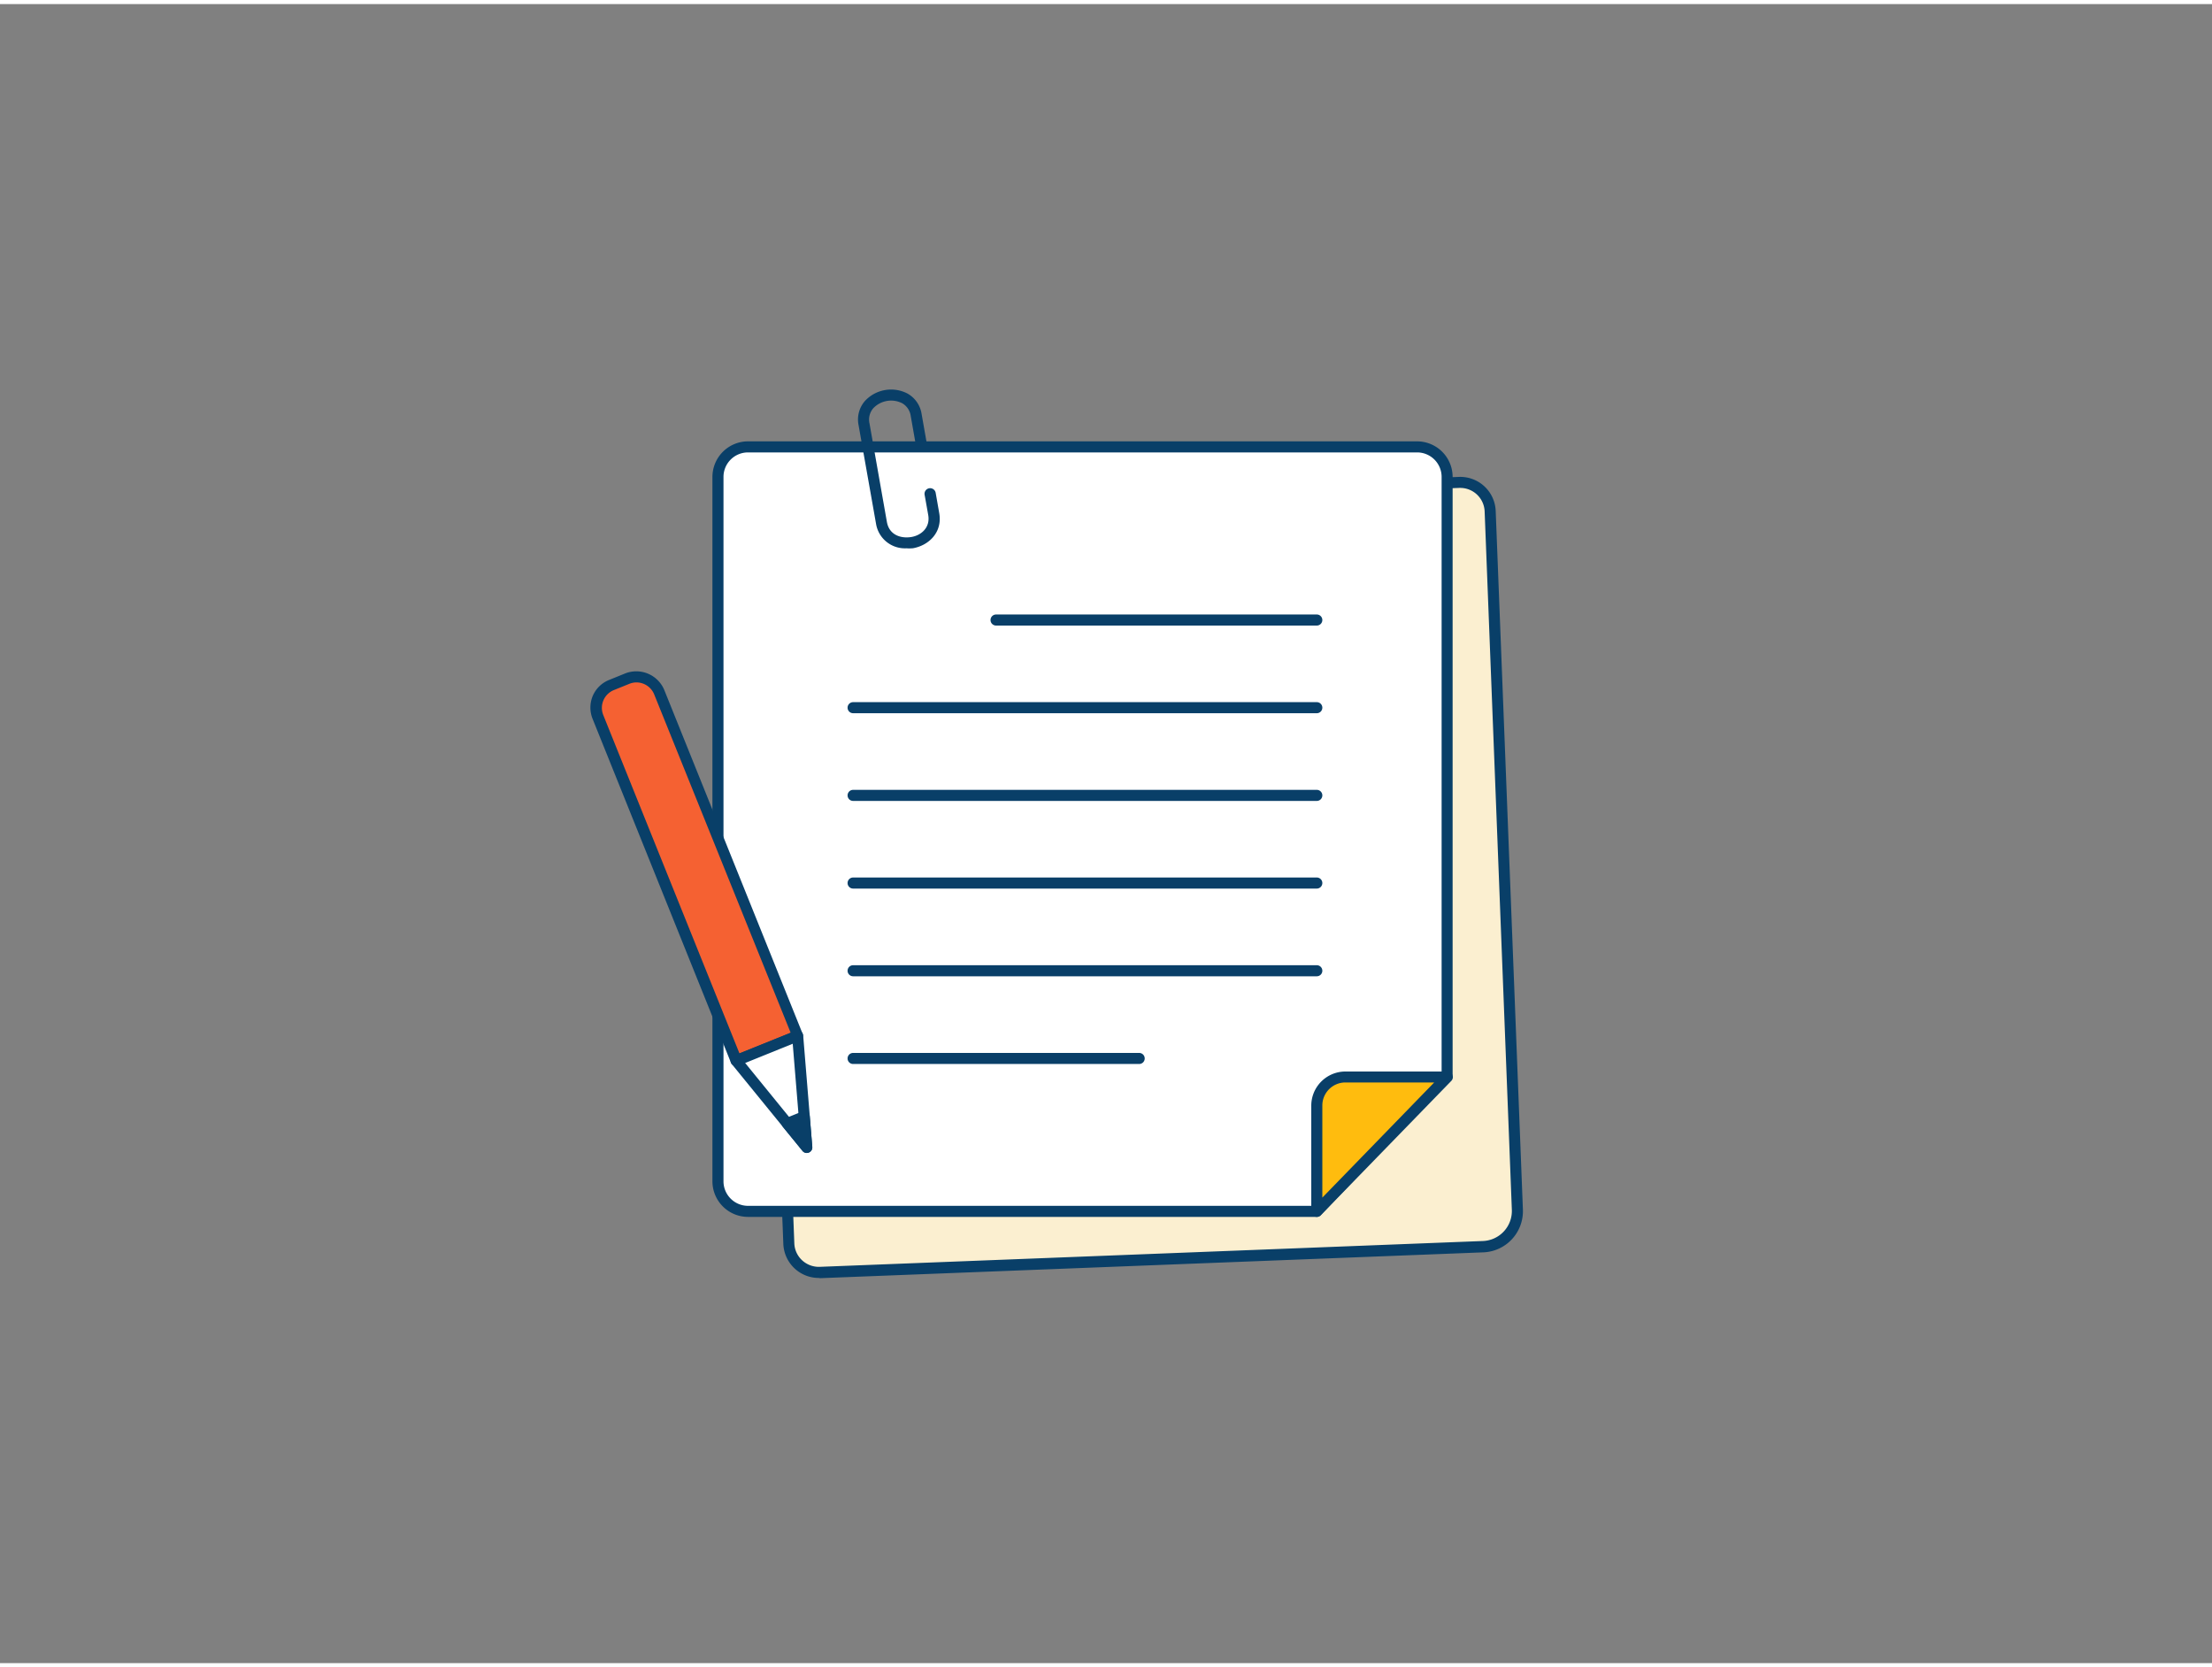 <svg id="_70_notes_outline" data-name="#70_notes_outline" xmlns="http://www.w3.org/2000/svg" viewBox="0 0 400 300" width="406" height="306" class="illustration styles_illustrationTablet__1DWOa"><rect x="0" y="0" width="400" height="300" fill="#808080" stroke="none"/><path d="M148.27,229.34a5.41,5.41,0,0,1-5.62-5.21l-5-127.3a5.42,5.42,0,0,1,5.21-5.63l120.94-4.71a5.42,5.42,0,0,1,5.63,5.21L274.39,218a6.44,6.44,0,0,1-6.19,6.68Z" fill="#FBEFD0"></path><path d="M148.06,230.35a6.41,6.41,0,0,1-6.41-6.18l-5-127.3a6.43,6.43,0,0,1,6.17-6.67L263.8,85.5a6.41,6.41,0,0,1,6.67,6.16L275.39,218a7.45,7.45,0,0,1-7.15,7.72l-119.93,4.67Zm116-142.86h-.18L142.94,92.2a4.43,4.43,0,0,0-4.25,4.59l4.95,127.31a4.39,4.39,0,0,0,1.42,3.07,4.46,4.46,0,0,0,3.18,1.17h0l119.93-4.67a5.44,5.44,0,0,0,5.22-5.64L268.47,91.74a4.42,4.42,0,0,0-4.41-4.25Z" fill="#093f68"></path><path d="M238.12,218.31H135.26a5.42,5.42,0,0,1-5.42-5.42V85.49a5.41,5.41,0,0,1,5.42-5.42h121a5.42,5.42,0,0,1,5.42,5.42V193.54Z" fill="#fff"></path><path d="M238.12,219.31H135.26a6.44,6.44,0,0,1-6.43-6.42V85.49a6.44,6.44,0,0,1,6.43-6.42h121a6.43,6.43,0,0,1,6.42,6.42V193.54a1,1,0,0,1-.28.69L238.84,219A1,1,0,0,1,238.12,219.31ZM135.26,81.07a4.43,4.43,0,0,0-4.43,4.42v127.4a4.44,4.44,0,0,0,4.43,4.42H237.69l23-24.17V85.49a4.43,4.43,0,0,0-4.42-4.42Z" fill="#093f68"></path><path d="M238.12,218.31V199.19a5.18,5.18,0,0,1,5.17-5.17h18.43Z" fill="#ffbc0e"></path><path d="M238.12,219.31a1.16,1.16,0,0,1-.37-.07,1,1,0,0,1-.63-.93V199.19a6.18,6.18,0,0,1,6.17-6.17h18.43a1,1,0,0,1,.72,1.7L238.84,219A1,1,0,0,1,238.12,219.31ZM243.29,195a4.17,4.17,0,0,0-4.17,4.17v16.65L259.35,195Z" fill="#093f68"></path><path d="M238.12,112.38h-58a1,1,0,1,1,0-2h58a1,1,0,0,1,0,2Z" fill="#093f68"></path><path d="M238.12,128.23H154.27a1,1,0,0,1,0-2h83.85a1,1,0,0,1,0,2Z" fill="#093f68"></path><path d="M238.12,144.09H154.27a1,1,0,0,1,0-2h83.85a1,1,0,0,1,0,2Z" fill="#093f68"></path><path d="M238.12,159.94H154.27a1,1,0,0,1,0-2h83.85a1,1,0,0,1,0,2Z" fill="#093f68"></path><path d="M238.12,175.8H154.27a1,1,0,0,1,0-2h83.85a1,1,0,0,1,0,2Z" fill="#093f68"></path><path d="M206,191.66H154.27a1,1,0,0,1,0-2H206a1,1,0,0,1,0,2Z" fill="#093f68"></path><path d="M163.9,98.41A5.29,5.29,0,0,1,158.42,94l-3.16-17.84a5.11,5.11,0,0,1,1.12-4.36,6.43,6.43,0,0,1,7.73-1.37,5.12,5.12,0,0,1,2.55,3.71l.88,5a1,1,0,0,1-.81,1.16,1,1,0,0,1-1.16-.81l-.88-5a3.15,3.15,0,0,0-1.56-2.32,4.45,4.45,0,0,0-5.23.93,3.14,3.14,0,0,0-.67,2.71l3.15,17.84c.42,2.34,2.48,3,4.33,2.73s3.55-1.71,3.14-4l-.65-3.65a1,1,0,0,1,2-.35l.64,3.65c.63,3.52-1.92,5.87-4.75,6.37A7.46,7.46,0,0,1,163.9,98.41Z" fill="#093f68"></path><path d="M119.34,120h12a0,0,0,0,1,0,0v67a4.46,4.46,0,0,1-4.46,4.46h-3.07a4.46,4.46,0,0,1-4.46-4.46V120a0,0,0,0,1,0,0Z" transform="translate(299.74 253.31) rotate(158.08)" fill="#f56132"></path><path d="M133.11,192.05a.91.91,0,0,1-.39-.08,1,1,0,0,1-.54-.54l-25-62.13a5.46,5.46,0,0,1,0-4.18,5.39,5.39,0,0,1,3-2.92l2.84-1.15a5.48,5.48,0,0,1,7.11,3l25,62.12a1,1,0,0,1-.55,1.3L133.49,192A1,1,0,0,1,133.11,192.05Zm-18-69.39a3.44,3.44,0,0,0-1.29.25L111,124.05a3.47,3.47,0,0,0-1.91,4.51l24.63,61.19,9.26-3.73L118.3,124.83a3.47,3.47,0,0,0-3.21-2.17Z" fill="#093f68"></path><polygon points="133.12 191.06 144.24 186.58 145.43 201.18 145.89 206.75 142.36 202.41 133.12 191.06" fill="#fff"></polygon><path d="M145.89,207.75a1,1,0,0,1-.77-.37l-12.78-15.69a1,1,0,0,1,.4-1.56l11.13-4.48a1,1,0,0,1,.89.08,1,1,0,0,1,.48.77l1.65,20.17a1,1,0,0,1-.63,1A.94.94,0,0,1,145.89,207.75Zm-11.14-16.27,9.88,12.14L143.35,188Z" fill="#093f68"></path><polygon points="142.36 202.41 145.43 201.18 145.89 206.75 142.36 202.41" fill="#093f68"></polygon><path d="M145.89,207.75a1,1,0,0,1-.77-.37l-3.54-4.33a1,1,0,0,1-.19-.89,1,1,0,0,1,.6-.67l3.07-1.24a1,1,0,0,1,1.37.84l.46,5.58a1,1,0,0,1-.63,1A.94.94,0,0,1,145.89,207.75Zm-1.9-4.92.64.79-.08-1Z" fill="#093f68"></path></svg>